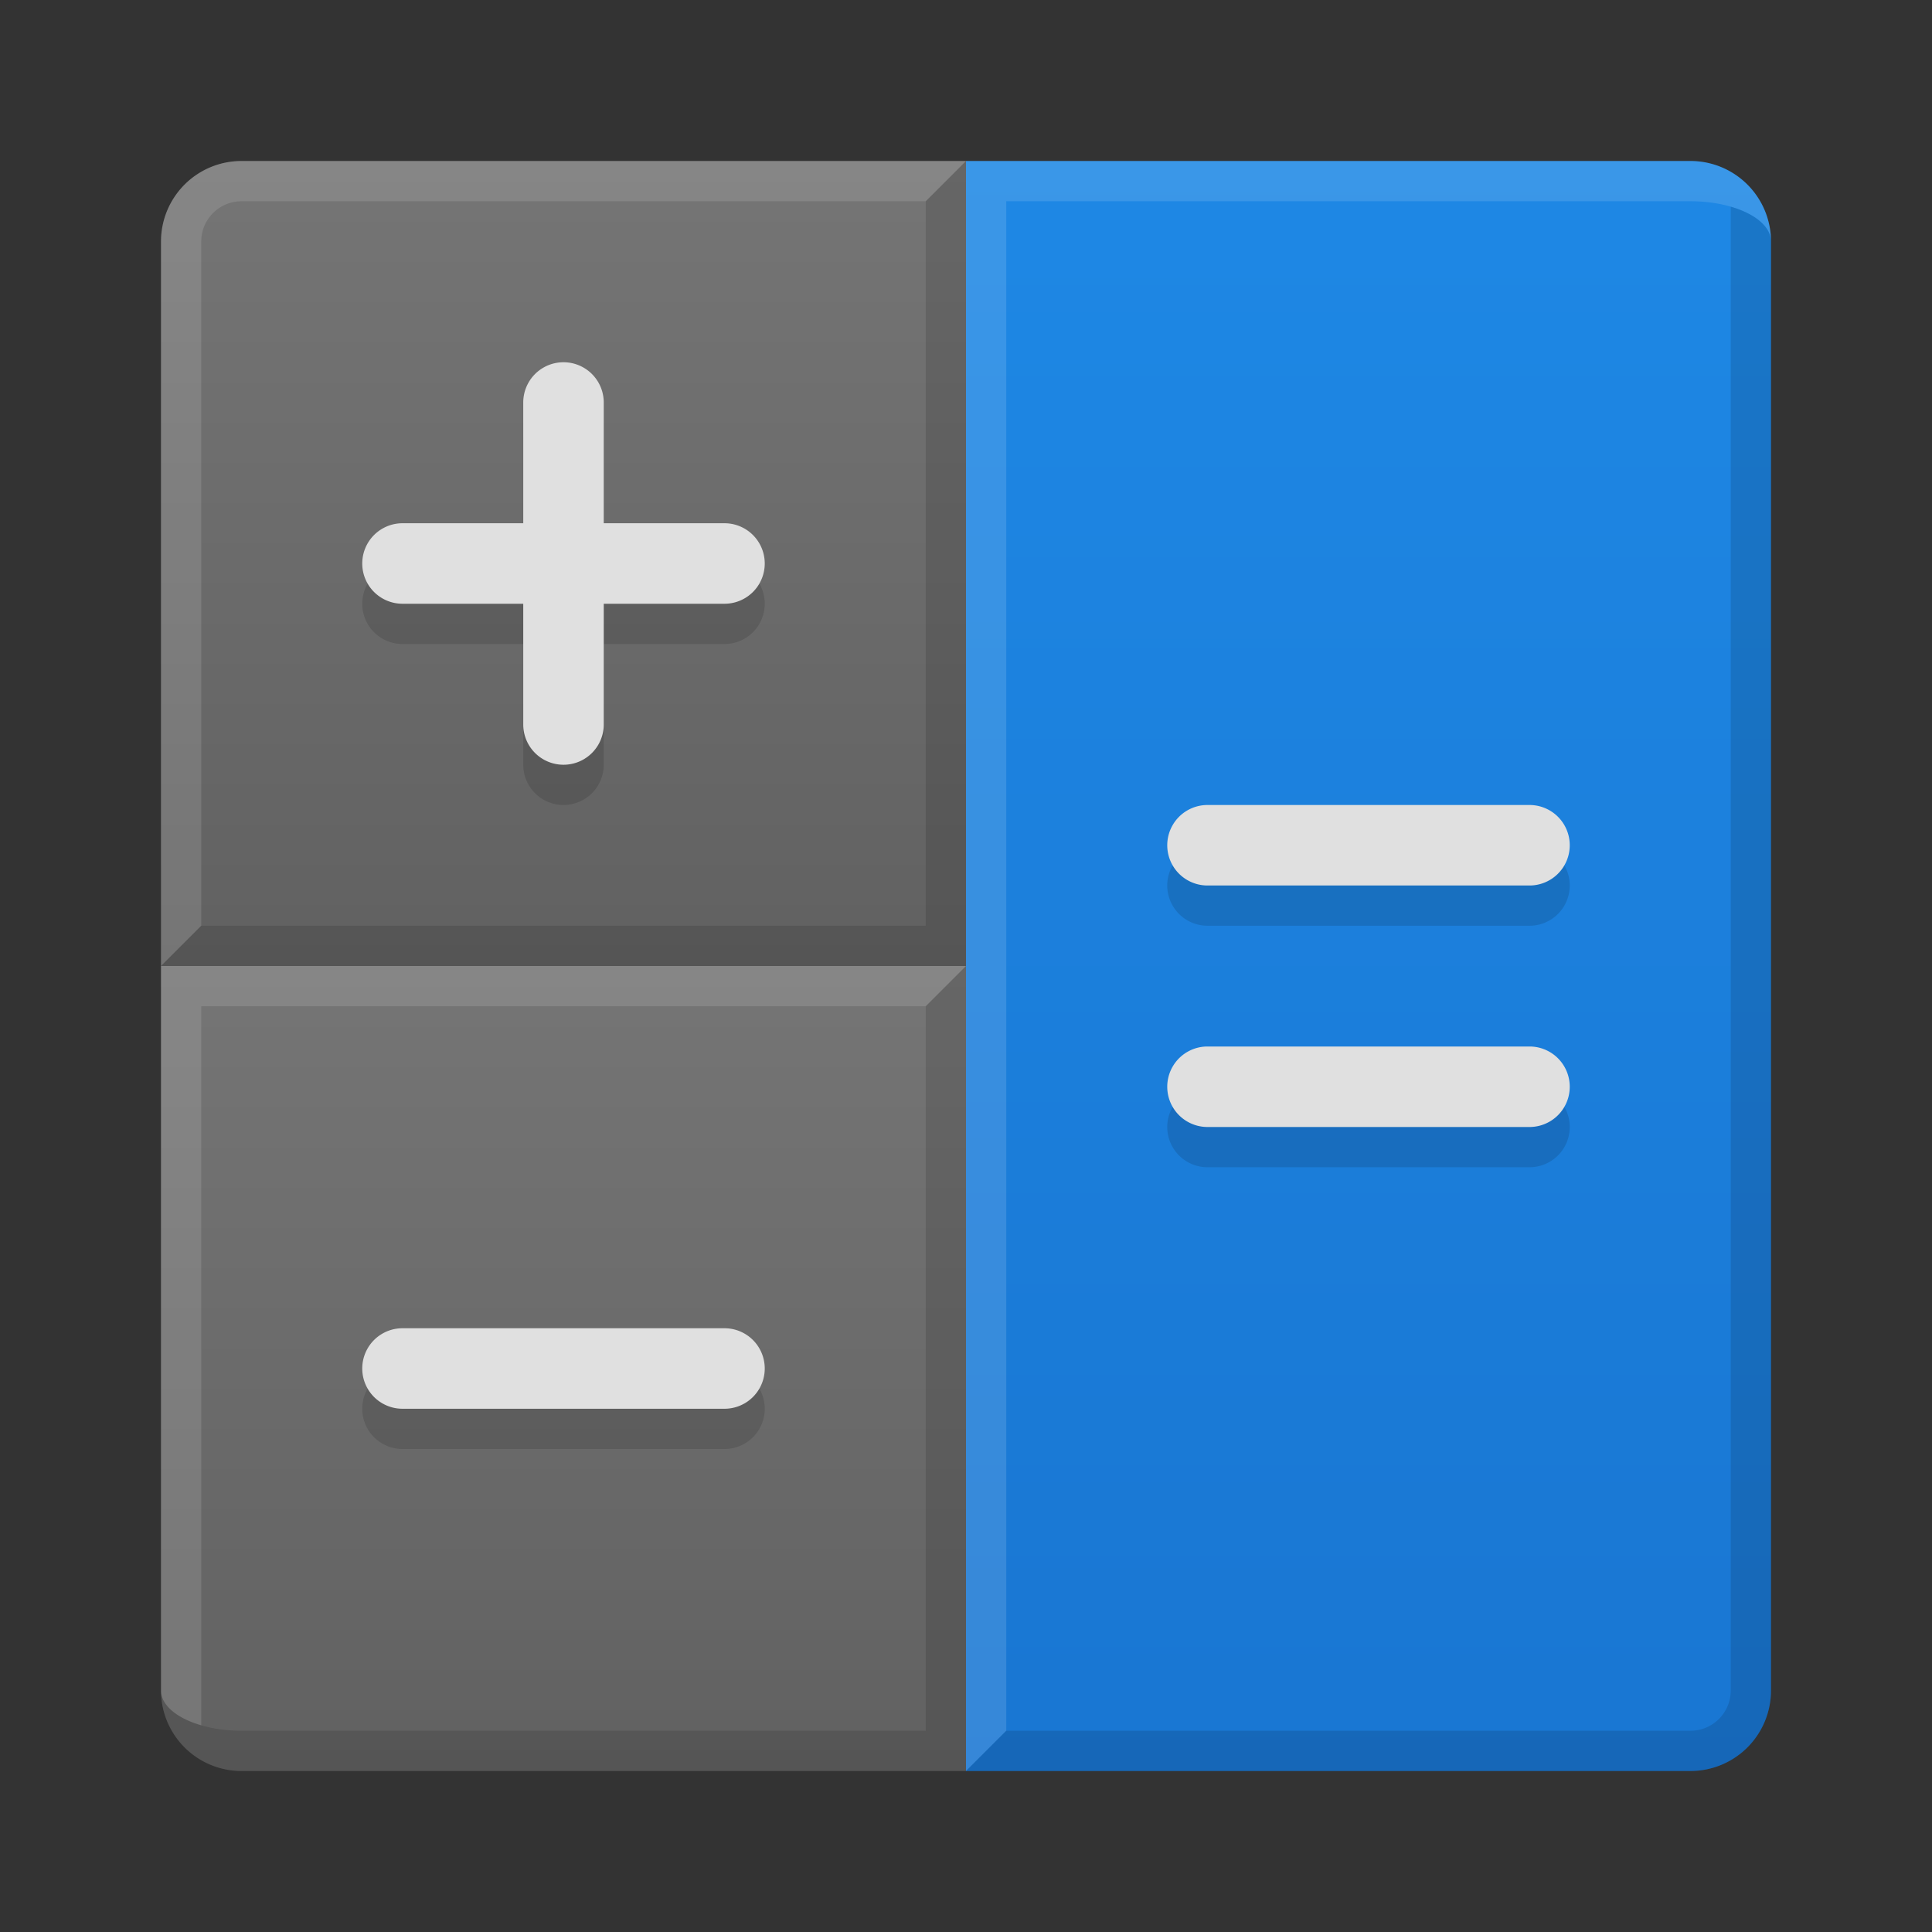 <svg xmlns="http://www.w3.org/2000/svg" viewBox="0 0 48 48">
  <rect x="0" y="0" width="48" height="48" fill="#333333" stroke="none"/>
  <defs>
    <linearGradient id="button-background" x1="0%" y1="0%" x2="0%" y2="100%">
      <stop offset="0%" style="stop-color:#757575"/> <!-- Gray 600 -->
      <stop offset="100%" style="stop-color:#616161"/> <!-- Gray 700 -->
    </linearGradient>
    <linearGradient id="equal-button-background" x1="0%" y1="0%" x2="0%" y2="100%">
      <stop offset="0%" style="stop-color:#1E88E5"/> <!-- Blue 600 -->
      <stop offset="100%" style="stop-color:#1976D2"/> <!-- Blue 700 -->
    </linearGradient>
    <style type="text/css">
      .button-text { fill: #E0E0E0 }
      .lighten { fill: white; fill-opacity: 0.125 }
      .darken { fill:black; fill-opacity: 0.125 }
    </style>
  </defs>

  <!-- Plus -->
  <g transform="translate(4,4)">
    <path style="fill:url(#button-background)" d="m 2,0 a 2,2 0 0 0 -2,2 v 18 h 20 v -20"/>
    <path class="lighten" d="m 2,0 a 2,2 0 0 0 -2,2 v 18 l 1,-1 v -17 a 1,1 0 0 1 1,-1 h 17 l 1,-1" />
    <path class="darken" d="m 1,19 l -1,1 h 20 v -20 l -1,1 v 18"/>
    <path class="darken" d="m 9,7 a 1,1 0 0 1 2,0 v 3 h 3 a 1,1 0 0 1 0,2 h -3 v 3 a 1,1 0 0 1 -2,0 v -3 h -3 a 1,1 0 0 1 0,-2 h 3"/>
    <path class="button-text" d="m 9,6 a 1,1 0 0 1 2,0 v 3 h 3 a 1,1 0 0 1 0,2 h -3 v 3 a 1,1 0 0 1 -2,0 v -3 h -3 a 1,1 0 0 1 0,-2 h 3"/>
  </g>
  <!-- Minus -->
  <g transform="translate(4,24)">
    <path style="fill:url(#button-background)" d="m 0,0 v 18 a 2,2 0 0 0 2,2 h 18 v -20 z"/>
    <path class="lighten" d="m 0,0 v 18 a 2,1 0 0 0 1,0.865 v -17.865 h 18 l 1,-1"/>
    <path class="darken" d="m 2,19 a 2,1 0 0 1 -2,-1 a 2,2 0 0 0 2,2 h 18 v -20 l -1,1 v 18"/>
    <path class="darken" d="m 6,12 a 1,1 0 0 1 0,-2 h 8 a 1,1 0 0 1 0,2"/>
    <path class="button-text" d="m 6,11 a 1,1 0 0 1 0,-2 h 8 a 1,1 0 0 1 0,2"/>
  </g>
  <!-- Equal -->
  <g transform="translate(24,4)">
    <path style="fill:url(#equal-button-background)" d="m 0,0 v 40 h 18 a 2,2 0 0 0 2,-2 v -36 a 2,2 0 0 0 -2,-2"/>
    <path class="lighten" d="m 0,0 v 40 l 1,-1 v -38 h 17 a 2,1 0 0 1 2,1 a 2,2 0 0 0 -2,-2"/>
    <path class="darken" d="m 1,39 l -1,1 h 18 a 2,2 0 0 0 2,-2 v -36 a 2,1 0 0 0 -1,-0.865 v 36.865 a 1,1 0 0 1 -1,1"/>
    <path class="darken" d="M 6,19 a 1,1 0 0 1 0,-2 h 8 a 1,1 0 0 1 0,2 M 6,25 a 1,1 0 0 1 0,-2 h 8 a 1,1 0 0 1 0,2"/>
    <path class="button-text" d="M 6,18 a 1,1 0 0 1 0,-2 h 8 a 1,1 0 0 1 0,2 M 6,24 a 1,1 0 0 1 0,-2 h 8 a 1,1 0 0 1 0,2"/>
  </g>
</svg>
